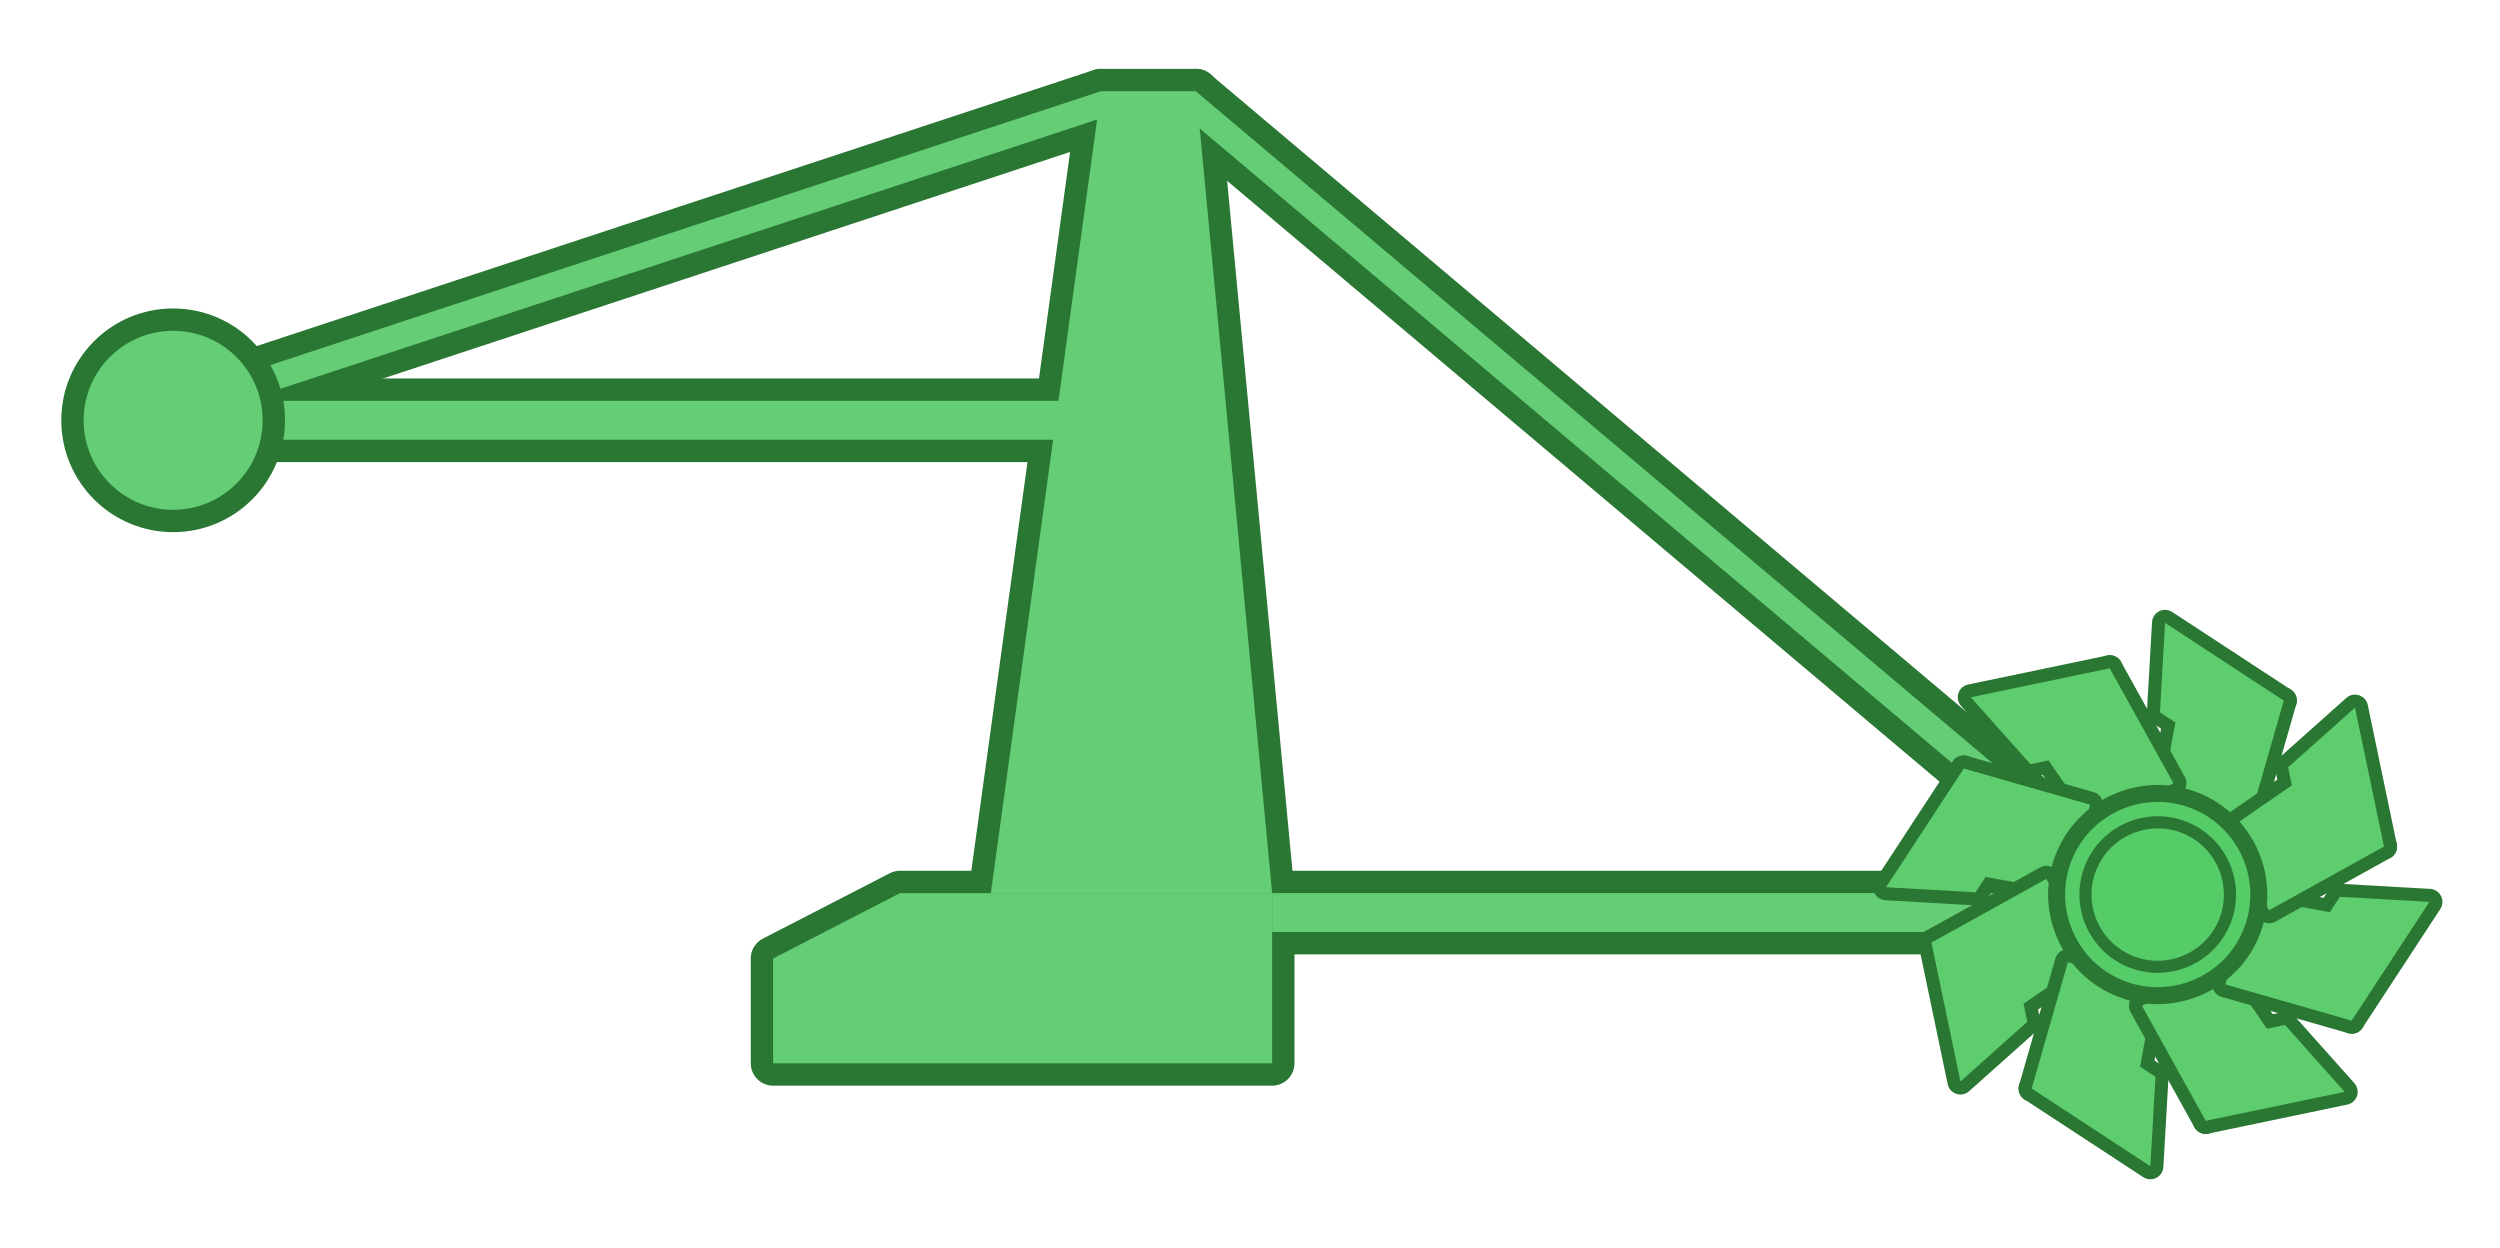 <?xml version="1.0" encoding="UTF-8"?>
<svg id="uuid-f2f49a62-47fd-425f-bcb4-6d2fcdeb9aa4" data-name="圖層 7" xmlns="http://www.w3.org/2000/svg" viewBox="0 0 671 335">
  <g>
    <polygon points="265.94 239.71 341.44 239.71 321.06 24.48 295.51 24.48 265.94 239.71" style="fill: none; stroke: #2a7733; stroke-linecap: round; stroke-linejoin: round; stroke-width: 12px;"/>
    <polygon points="207.5 285.39 341.44 285.39 341.44 239.71 241.57 239.71 207.5 257.26 207.5 285.39" style="fill: none; stroke: #2a7733; stroke-linecap: round; stroke-linejoin: round; stroke-width: 12px;"/>
    <rect x="341.44" y="239.71" width="240.77" height="10.45" transform="translate(923.65 489.87) rotate(-180)" style="fill: none; stroke: #2a7733; stroke-linecap: round; stroke-linejoin: round; stroke-width: 12px;"/>
    <rect x="46.47" y="107.58" width="240.77" height="10.45" transform="translate(333.71 225.61) rotate(-180)" style="fill: none; stroke: #2a7733; stroke-linecap: round; stroke-linejoin: round; stroke-width: 12px;"/>
    <polygon points="316.27 29.65 572.53 245.78 577.2 240.61 320.94 24.48 316.27 29.65" style="fill: none; stroke: #2a7733; stroke-linecap: round; stroke-linejoin: round; stroke-width: 12px;"/>
    <polygon points="298.63 30.7 49.62 112.81 46.47 106.59 295.48 24.48 298.63 30.7" style="fill: none; stroke: #2a7733; stroke-linecap: round; stroke-linejoin: round; stroke-width: 12px;"/>
  </g>
  <g>
    <polygon points="265.94 239.71 341.44 239.71 321.06 24.48 295.51 24.48 265.94 239.71" style="fill: #64cd75;"/>
    <polygon points="207.5 285.39 341.44 285.39 341.44 239.71 241.57 239.71 207.5 257.26 207.5 285.39" style="fill: #64cd75;"/>
    <rect x="341.44" y="239.71" width="240.77" height="10.45" transform="translate(923.65 489.87) rotate(-180)" style="fill: #64cd75;"/>
    <rect x="46.47" y="107.58" width="240.77" height="10.45" transform="translate(333.71 225.61) rotate(-180)" style="fill: #64cd75;"/>
    <polygon points="316.27 29.65 572.53 245.78 577.2 240.61 320.94 24.48 316.27 29.65" style="fill: #64cd75;"/>
    <polygon points="298.63 30.7 49.62 112.81 46.47 106.59 295.48 24.48 298.63 30.7" style="fill: #64cd75;"/>
  </g>
  <circle cx="46.47" cy="112.81" r="27.02" style="fill: #64cd75;"/>
  <g>
    <g>
      <g id="uuid-e91a8dc3-fdca-4beb-b683-30dfc7b6b349" data-name="&amp;lt;放射狀重複&amp;gt;">
        <g>
          <g>
            <polygon points="579.73 191.2 601.55 205.49 612.97 188.05 581.1 167.18 579.73 191.2" style="fill: none; stroke: #2a7733; stroke-linecap: round; stroke-linejoin: round; stroke-width: 7px;"/>
            <polygon points="579.92 215.26 603.25 221.95 612.97 188.01 583.88 193.92 579.92 215.26" style="fill: none; stroke: #2a7733; stroke-linecap: round; stroke-linejoin: round; stroke-width: 7px;"/>
          </g>
          <polygon points="579.73 191.2 601.55 205.49 612.97 188.05 581.1 167.18 579.73 191.2" style="fill: #5ecd6d;"/>
          <polygon points="579.92 215.26 603.25 221.95 612.97 188.01 583.88 193.92 579.92 215.26" style="fill: #5ecd6d;"/>
        </g>
      </g>
      <g id="uuid-54a40203-7817-4475-8f90-5a5f3ad16008" data-name="&amp;lt;放射狀重複&amp;gt;">
        <g>
          <g>
            <polygon points="544.98 205.1 570.51 199.77 566.26 179.37 528.96 187.15 544.98 205.1" style="fill: none; stroke: #2a7733; stroke-linecap: round; stroke-linejoin: round; stroke-width: 7px;"/>
            <polygon points="562.13 221.98 583.35 210.21 566.23 179.34 549.83 204.09 562.13 221.98" style="fill: none; stroke: #2a7733; stroke-linecap: round; stroke-linejoin: round; stroke-width: 7px;"/>
          </g>
          <polygon points="544.98 205.1 570.51 199.77 566.26 179.37 528.96 187.15 544.98 205.1" style="fill: #5ecd6d;"/>
          <polygon points="562.13 221.98 583.35 210.21 566.23 179.34 549.83 204.09 562.13 221.98" style="fill: #5ecd6d;"/>
        </g>
      </g>
      <g id="uuid-40b46013-af41-418b-ba19-36336817bd67" data-name="&amp;lt;放射狀重複&amp;gt;">
        <g>
          <g>
            <polygon points="530.23 239.5 544.52 217.68 527.08 206.26 506.22 238.13 530.23 239.5" style="fill: none; stroke: #2a7733; stroke-linecap: round; stroke-linejoin: round; stroke-width: 7px;"/>
            <polygon points="554.29 239.31 560.98 215.98 527.04 206.26 532.95 235.36 554.29 239.31" style="fill: none; stroke: #2a7733; stroke-linecap: round; stroke-linejoin: round; stroke-width: 7px;"/>
          </g>
          <polygon points="530.23 239.5 544.52 217.68 527.08 206.26 506.22 238.13 530.23 239.5" style="fill: #5ecd6d;"/>
          <polygon points="554.29 239.31 560.98 215.98 527.04 206.26 532.95 235.36 554.29 239.31" style="fill: #5ecd6d;"/>
        </g>
      </g>
      <g id="uuid-039d653d-4380-4cc4-8403-bf19c4e9c57e" data-name="&amp;lt;放射狀重複&amp;gt;">
        <g>
          <g>
            <polygon points="544.13 274.25 538.81 248.72 518.4 252.98 526.18 290.27 544.13 274.25" style="fill: none; stroke: #2a7733; stroke-linecap: round; stroke-linejoin: round; stroke-width: 7px;"/>
            <polygon points="561.01 257.1 549.24 235.89 518.37 253.01 543.12 269.4 561.01 257.1" style="fill: none; stroke: #2a7733; stroke-linecap: round; stroke-linejoin: round; stroke-width: 7px;"/>
          </g>
          <polygon points="544.13 274.25 538.81 248.72 518.4 252.98 526.18 290.27 544.13 274.25" style="fill: #5ecd6d;"/>
          <polygon points="561.01 257.1 549.24 235.89 518.37 253.01 543.12 269.4 561.01 257.1" style="fill: #5ecd6d;"/>
        </g>
      </g>
      <g id="uuid-96acd723-aed3-4d60-84ec-f269b1fecdef" data-name="&amp;lt;放射狀重複&amp;gt;">
        <g>
          <g>
            <polygon points="578.53 289 556.71 274.71 545.29 292.15 577.16 313.02 578.53 289" style="fill: none; stroke: #2a7733; stroke-linecap: round; stroke-linejoin: round; stroke-width: 7px;"/>
            <polygon points="578.34 264.94 555.02 258.26 545.29 292.19 574.39 286.28 578.34 264.94" style="fill: none; stroke: #2a7733; stroke-linecap: round; stroke-linejoin: round; stroke-width: 7px;"/>
          </g>
          <polygon points="578.53 289 556.71 274.71 545.29 292.15 577.16 313.02 578.53 289" style="fill: #5ecd6d;"/>
          <polygon points="578.34 264.94 555.02 258.26 545.29 292.19 574.39 286.28 578.34 264.94" style="fill: #5ecd6d;"/>
        </g>
      </g>
      <g id="uuid-a12114bf-14f8-4cba-82d5-6d1ecc896dd2" data-name="&amp;lt;放射狀重複&amp;gt;">
        <g>
          <g>
            <polygon points="613.29 275.1 587.75 280.43 592.01 300.83 629.3 293.05 613.29 275.1" style="fill: none; stroke: #2a7733; stroke-linecap: round; stroke-linejoin: round; stroke-width: 7px;"/>
            <polygon points="596.14 258.22 574.92 269.99 592.04 300.86 608.44 276.11 596.14 258.22" style="fill: none; stroke: #2a7733; stroke-linecap: round; stroke-linejoin: round; stroke-width: 7px;"/>
          </g>
          <polygon points="613.29 275.1 587.75 280.43 592.01 300.83 629.3 293.05 613.29 275.1" style="fill: #5ecd6d;"/>
          <polygon points="596.14 258.22 574.92 269.99 592.04 300.86 608.44 276.11 596.14 258.22" style="fill: #5ecd6d;"/>
        </g>
      </g>
      <g id="uuid-0390626b-eb64-49f1-b4f6-778a54dcf496" data-name="&amp;lt;放射狀重複&amp;gt;">
        <g>
          <g>
            <polygon points="628.03 240.7 613.74 262.52 631.18 273.94 652.05 242.07 628.03 240.7" style="fill: none; stroke: #2a7733; stroke-linecap: round; stroke-linejoin: round; stroke-width: 7px;"/>
            <polygon points="603.97 240.89 597.29 264.22 631.22 273.94 625.32 244.84 603.97 240.89" style="fill: none; stroke: #2a7733; stroke-linecap: round; stroke-linejoin: round; stroke-width: 7px;"/>
          </g>
          <polygon points="628.03 240.7 613.74 262.52 631.18 273.94 652.05 242.07 628.03 240.7" style="fill: #5ecd6d;"/>
          <polygon points="603.97 240.89 597.29 264.22 631.22 273.94 625.32 244.84 603.97 240.89" style="fill: #5ecd6d;"/>
        </g>
      </g>
      <g id="uuid-92fb5f97-f443-4f34-bb48-e5c0043c01d1" data-name="&amp;lt;放射狀重複&amp;gt;">
        <g>
          <g>
            <polygon points="614.13 205.95 619.46 231.48 639.86 227.22 632.08 189.93 614.13 205.95" style="fill: none; stroke: #2a7733; stroke-linecap: round; stroke-linejoin: round; stroke-width: 7px;"/>
            <polygon points="597.25 223.1 609.02 244.31 639.89 227.2 615.14 210.8 597.25 223.1" style="fill: none; stroke: #2a7733; stroke-linecap: round; stroke-linejoin: round; stroke-width: 7px;"/>
          </g>
          <polygon points="614.13 205.95 619.46 231.48 639.86 227.22 632.08 189.93 614.13 205.95" style="fill: #5ecd6d;"/>
          <polygon points="597.25 223.1 609.02 244.31 639.89 227.2 615.14 210.8 597.25 223.1" style="fill: #5ecd6d;"/>
        </g>
      </g>
    </g>
    <circle cx="579.13" cy="240.1" r="27.14" style="fill: #56cc69;"/>
    <path d="M567.51,267.13c-14.9-6.41-21.81-23.74-15.41-38.65,6.41-14.9,23.75-21.81,38.65-15.41,14.9,6.41,21.81,23.74,15.41,38.65h0c-4.78,11.13-15.66,17.8-27.07,17.8-3.87,0-7.8-.77-11.58-2.39ZM601.97,249.92c5.41-12.59-.43-27.25-13.02-32.66-12.59-5.41-27.25.43-32.66,13.02-5.41,12.59.43,27.25,13.02,32.66,12.59,5.41,27.25-.42,32.66-13.02h0Z" style="fill: #2a7733;"/>
    <path d="M570.83,259.41c-10.65-4.58-15.59-16.97-11.01-27.62,4.58-10.65,16.97-15.59,27.61-11.01,5.16,2.22,9.14,6.31,11.22,11.53,2.08,5.22,2,10.93-.21,16.09-3.42,7.95-11.19,12.72-19.34,12.72-2.77,0-5.58-.55-8.27-1.71ZM562.81,233.08c-3.87,9,.3,19.47,9.3,23.34,9,3.87,19.47-.3,23.34-9.3,3.87-9-.3-19.47-9.3-23.34-2.28-.98-4.65-1.44-6.99-1.44-6.89,0-13.46,4.03-16.35,10.75Z" style="fill: #2a7733;"/>
  </g>
  <circle cx="46.47" cy="112.81" r="27.02" style="fill: none; stroke: #2a7733; stroke-miterlimit: 10; stroke-width: 6px;"/>
</svg>